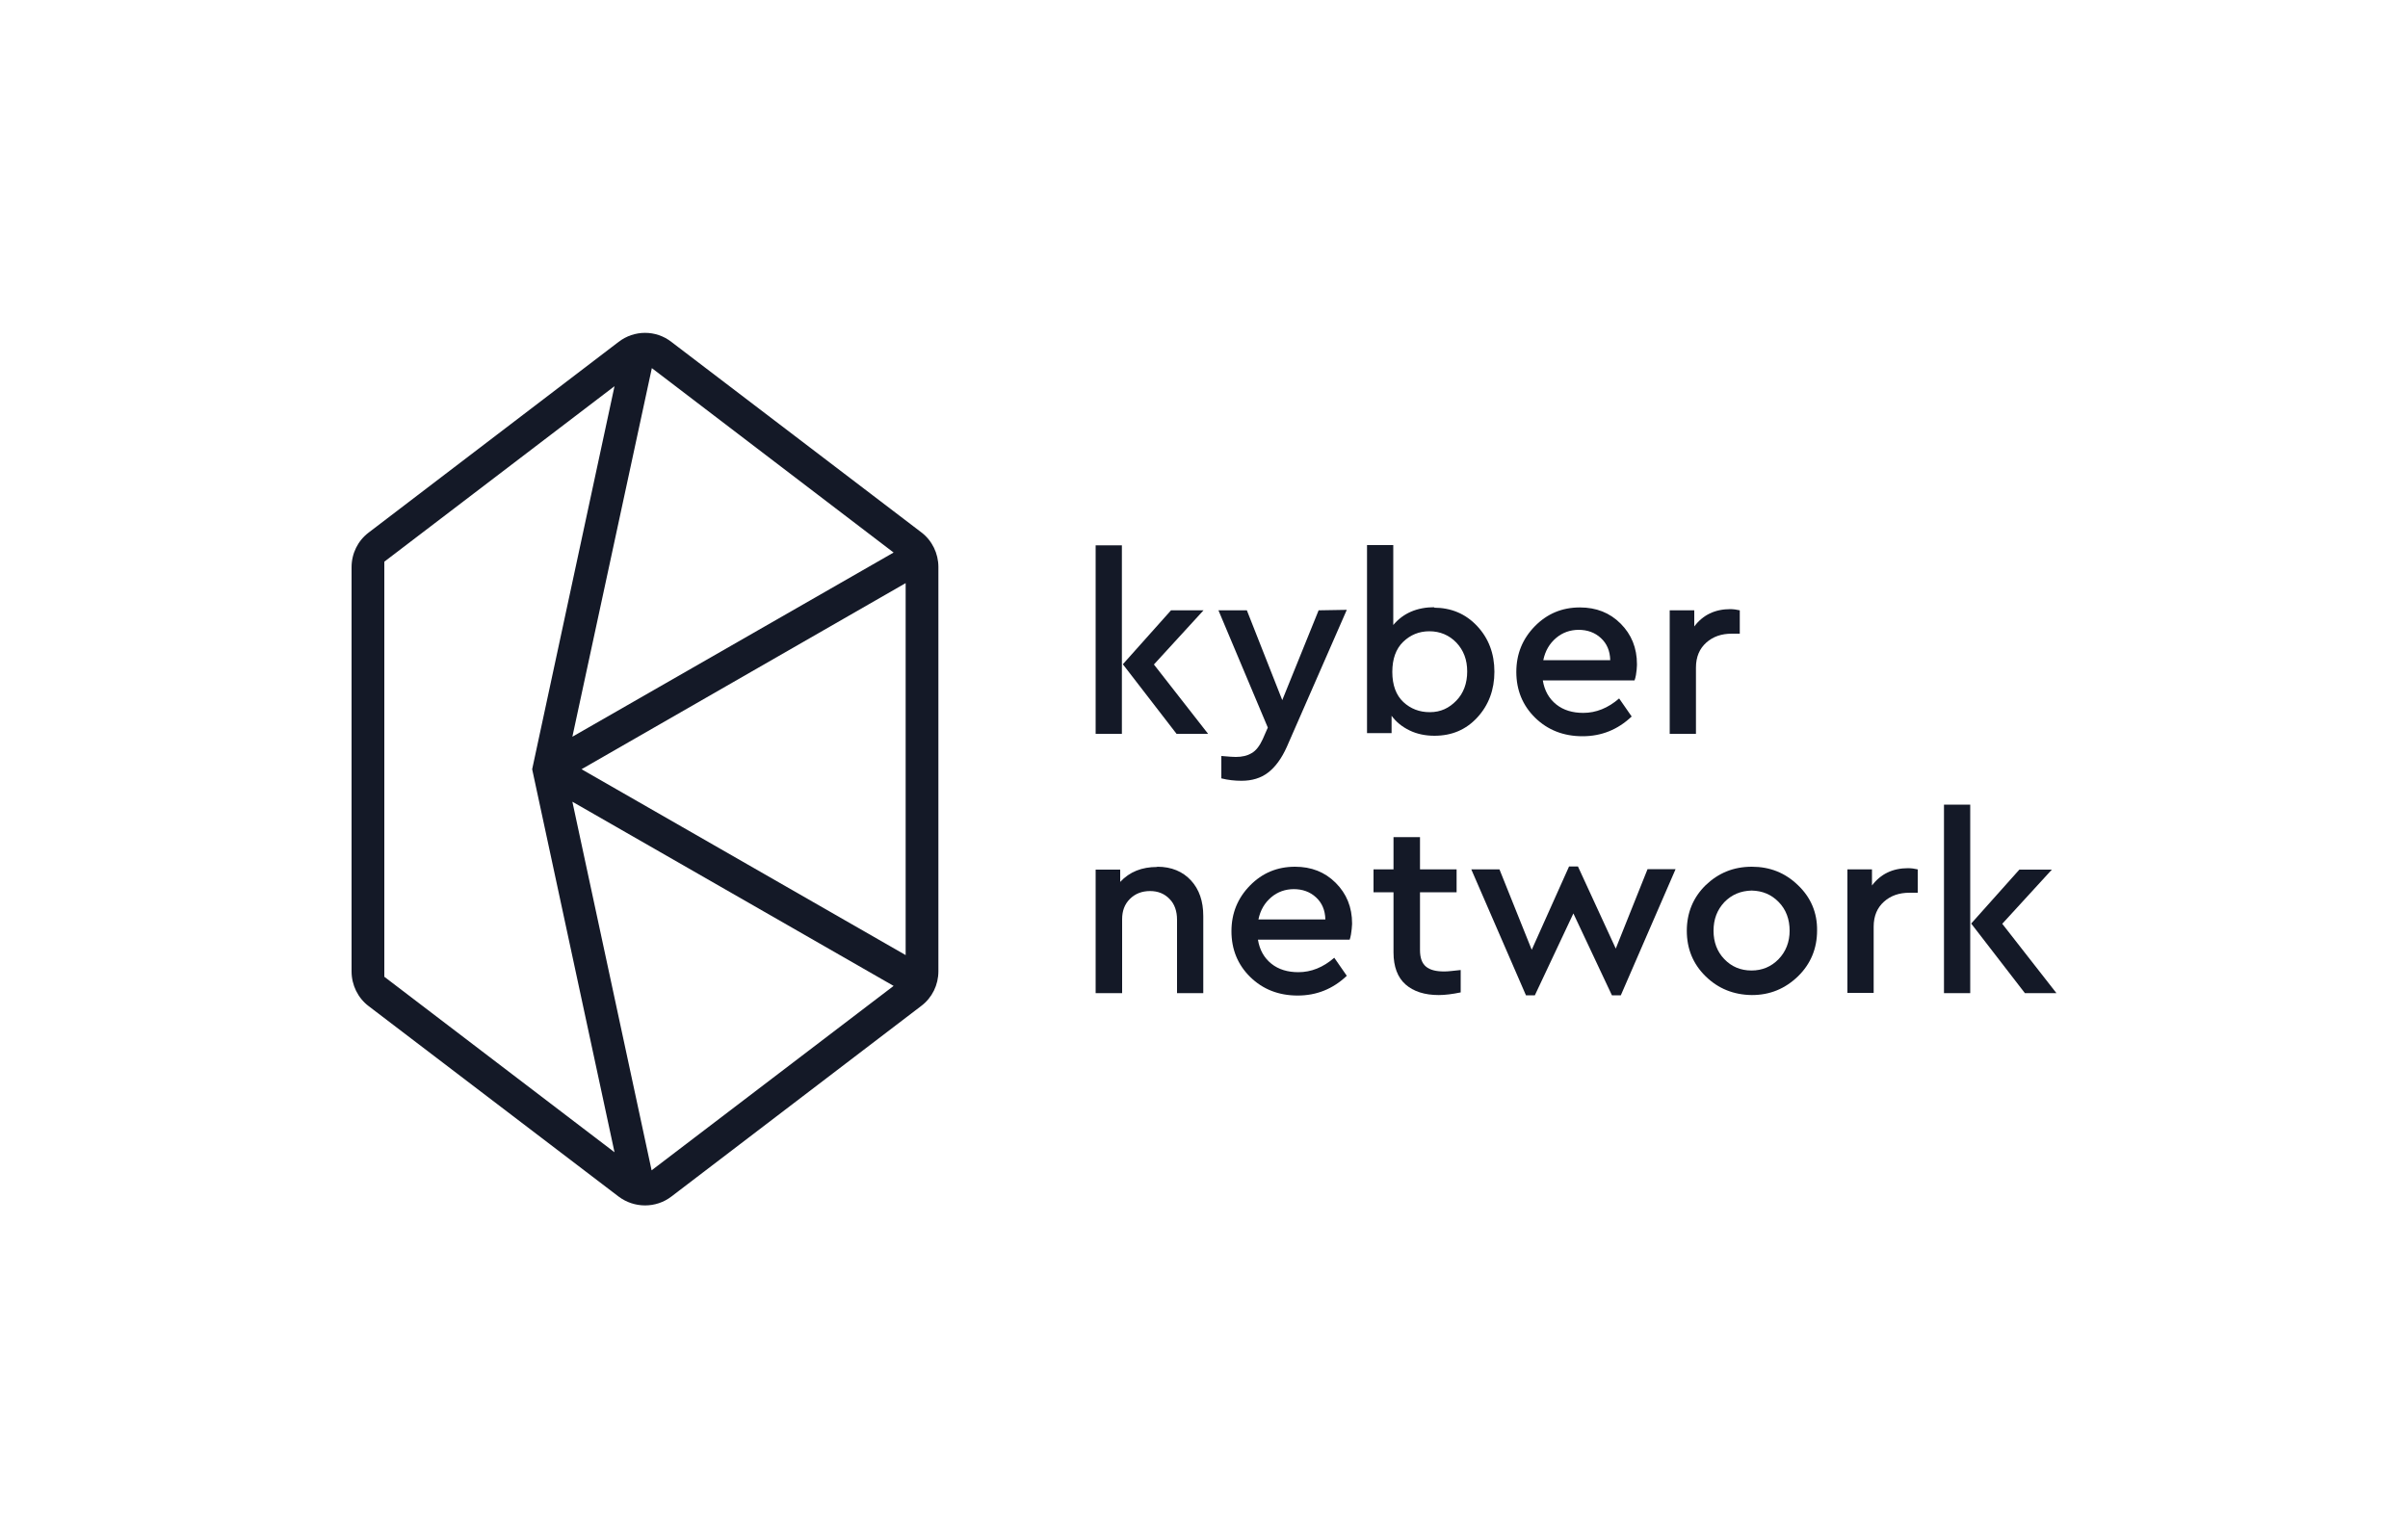 <?xml version="1.0" encoding="utf-8"?>
<!-- Generator: Adobe Illustrator 21.0.0, SVG Export Plug-In . SVG Version: 6.00 Build 0)  -->
<svg version="1.1" id="Layer_1" xmlns="http://www.w3.org/2000/svg" xmlns:xlink="http://www.w3.org/1999/xlink" x="0px" y="0px"
	 viewBox="0 0 1000 638.6" style="enable-background:new 0 0 1000 638.6;" xml:space="preserve">
<style type="text/css">
	.st0{fill:#141927;}
</style>
<g>
	<path class="st0" d="M256.9,142l-103.8,79.2c-4.5,3.4-7.1,8.7-7.1,14.4v167.9c0,5.6,2.6,11,7.1,14.4L256.9,497
		c6.5,4.9,15.5,4.9,21.9,0l103.8-79.2c4.5-3.4,7.1-8.7,7.1-14.4V235.5c0-5.6-2.6-11-7.1-14.4L278.8,142
		C272.4,137,263.4,137,256.9,142z M237.7,333l133.4,76.5l-100.5,76.6L237.7,333z M270.7,152.9l100.4,76.6L237.7,306L270.7,152.9z
		 M241.5,319.5l134.6-77.3v154.5L241.5,319.5z M159.6,233.3l95.6-72.9L221,319.5l34.2,159.1l-95.6-72.9V233.3z"/>
	<g>
		<path class="st0" d="M559.3,253.3l-24.9,56.9c-2.2,4.9-4.8,8.4-7.8,10.7c-3,2.3-6.7,3.4-11,3.4c-2.8,0-5.6-0.3-8.4-1v-9.3
			c3.2,0.3,5.2,0.4,6,0.4c2.6,0,4.8-0.5,6.6-1.6c1.8-1,3.3-3,4.6-5.8l2.1-4.8L506,253.5h11.8l14.7,37.3l15.1-37.3L559.3,253.3z"/>
		<path class="st0" d="M595.4,252.4c7.2,0,13.2,2.5,18,7.6c4.8,5.1,7.2,11.5,7.2,19s-2.4,13.9-7.1,19c-4.7,5.1-10.6,7.6-17.8,7.6
			c-3.7,0-7.2-0.7-10.3-2.2c-3.1-1.5-5.6-3.5-7.5-6.1v7.2h-10.2v-78.1h10.9v33.2c4.1-4.9,9.8-7.4,17.2-7.4L595.4,252.4z
			 M593.8,295.8c4.5,0,8-1.7,11-4.8c3-3.1,4.5-7.2,4.5-12.1s-1.5-8.8-4.5-12c-3-3.1-6.8-4.7-11.2-4.7c-4.3,0-7.9,1.5-10.9,4.4
			c-3,2.9-4.5,7.1-4.5,12.5c0,5.5,1.6,9.7,4.6,12.5c3,2.8,6.7,4.2,10.9,4.2L593.8,295.8z"/>
		<path class="st0" d="M480.6,360c5.9,0,10.6,2,14,5.7c3.4,3.7,5.1,8.6,5.1,14.8v32h-10.9V382c0-3.5-1-6.5-3.1-8.6
			c-2.1-2.2-4.8-3.3-8.1-3.3c-3.4,0-6.2,1.1-8.4,3.3c-2.2,2.2-3.2,5-3.2,8.4v30.7H455v-51.3h10.2v5.1c3.9-4.2,9-6.2,15.3-6.2
			L480.6,360z"/>
		<path class="st0" d="M560.5,390.3h-38.1c0.7,4.3,2.6,7.6,5.6,10c3,2.4,6.8,3.5,11.2,3.5c5.3,0,10.3-2,14.9-6l5.2,7.5
			c-5.8,5.5-12.6,8.2-20.4,8.2c-7.9,0-14.5-2.6-19.7-7.7c-5.2-5.1-7.8-11.5-7.8-19c0-7.5,2.6-13.8,7.7-19c5.1-5.2,11.3-7.8,18.7-7.8
			c6.8,0,12.4,2.2,16.9,6.7c4.5,4.5,6.8,10.1,6.8,16.9C561.5,383.4,561.4,387.7,560.5,390.3z M537.4,369.3c-3.6,0-6.8,1.1-9.5,3.4
			c-2.7,2.3-4.5,5.3-5.3,9.2h27.8c-0.1-3.9-1.4-6.9-3.9-9.2c-2.5-2.3-5.6-3.4-9.3-3.4H537.4z"/>
		<path class="st0" d="M678.8,282.6h-38.1c0.7,4.3,2.6,7.6,5.6,10c3,2.4,6.8,3.5,11.2,3.5c5.3,0,10.3-2,14.9-6l5.2,7.5
			c-5.8,5.5-12.6,8.2-20.4,8.2c-7.9,0-14.5-2.6-19.7-7.7c-5.2-5.1-7.8-11.5-7.8-19c0-7.5,2.6-13.8,7.7-19c5.1-5.2,11.3-7.8,18.7-7.8
			c6.8,0,12.4,2.2,16.9,6.7c4.5,4.5,6.8,10.1,6.8,16.9C679.8,275.7,679.8,279.9,678.8,282.6z M655.7,261.6c-3.6,0-6.8,1.1-9.5,3.4
			c-2.7,2.3-4.5,5.3-5.3,9.2h27.8c-0.1-3.9-1.4-6.9-3.9-9.2c-2.5-2.3-5.6-3.4-9.3-3.4H655.7z"/>
		<path class="st0" d="M599.9,403.5c1.6,0,3.7-0.3,6.7-0.6v9.3c-3.4,0.7-6.5,1.1-9.1,1.1c-5.9,0-10.5-1.5-13.8-4.4
			c-3.3-2.9-5-7.4-5-13.3v-25h-8.3v-9.5h8.3v-13.4h11v13.4h15.2v9.5h-15.2v24c0,3.2,0.8,5.5,2.5,6.9c1.7,1.4,4.2,2,7.5,2
			L599.9,403.5z"/>
		<path class="st0" d="M695.8,361.1l-22.7,52.3h-3.7l-16-34l-16,34h-3.7l-22.7-52.3h11.7l13.4,33.4l15.5-34.6h3.7l15.7,34.1l13.2-33
			H695.8z"/>
		<path class="st0" d="M746.6,367.6c-5.3-5.1-11.6-7.6-19.1-7.6c-7.6,0-13.9,2.6-19.2,7.7c-5.2,5.1-7.8,11.5-7.8,18.9
			c0,7.5,2.6,13.8,7.8,18.9c5.2,5.1,11.6,7.7,19.2,7.8c7.5,0,13.8-2.6,19.2-7.8c5.3-5.2,7.9-11.6,7.9-19
			C754.7,379.1,752,372.7,746.6,367.6z M738.6,398.4c-3,3.1-6.8,4.7-11.2,4.7c-4.6,0-8.3-1.6-11.3-4.7c-3-3.1-4.5-7.1-4.5-11.8
			c0-4.8,1.5-8.7,4.5-11.9c3-3.1,6.8-4.7,11.3-4.8l0.1,0c4.5,0.1,8.2,1.7,11.2,4.8c3,3.1,4.5,7.1,4.5,11.9
			C743.2,391.3,741.6,395.3,738.6,398.4z"/>
		<path class="st0" d="M792.2,360.6c1.6,0,2.9,0.2,4.2,0.5v9.7H793c-4.3,0-7.8,1.2-10.6,3.7c-2.8,2.5-4.3,5.9-4.3,10.4v27.5h-10.9
			v-51.3h10.2v6.7c3.6-4.8,8.6-7.2,15-7.2H792.2z"/>
		<path class="st0" d="M718.3,253c1.6,0,2.9,0.2,4.2,0.5v9.7h-3.3c-4.3,0-7.8,1.2-10.6,3.7c-2.8,2.5-4.3,5.9-4.3,10.4v27.5h-10.9
			v-51.3h10.2v6.7c3.6-4.8,8.6-7.2,15-7.2H718.3z"/>
		<path class="st0" d="M807.3,334.2h10.9v78.3h-10.9V334.2z M854,412.5h-13.1l-22.3-28.9l20-22.4h13.5l-20.6,22.5L854,412.5z"/>
		<path class="st0" d="M455,226.5h10.9v78.3H455V226.5z M501.7,304.8h-13.1l-22.3-28.9l20-22.4h13.5L479.2,276L501.7,304.8z"/>
	</g>
</g>
</svg>
